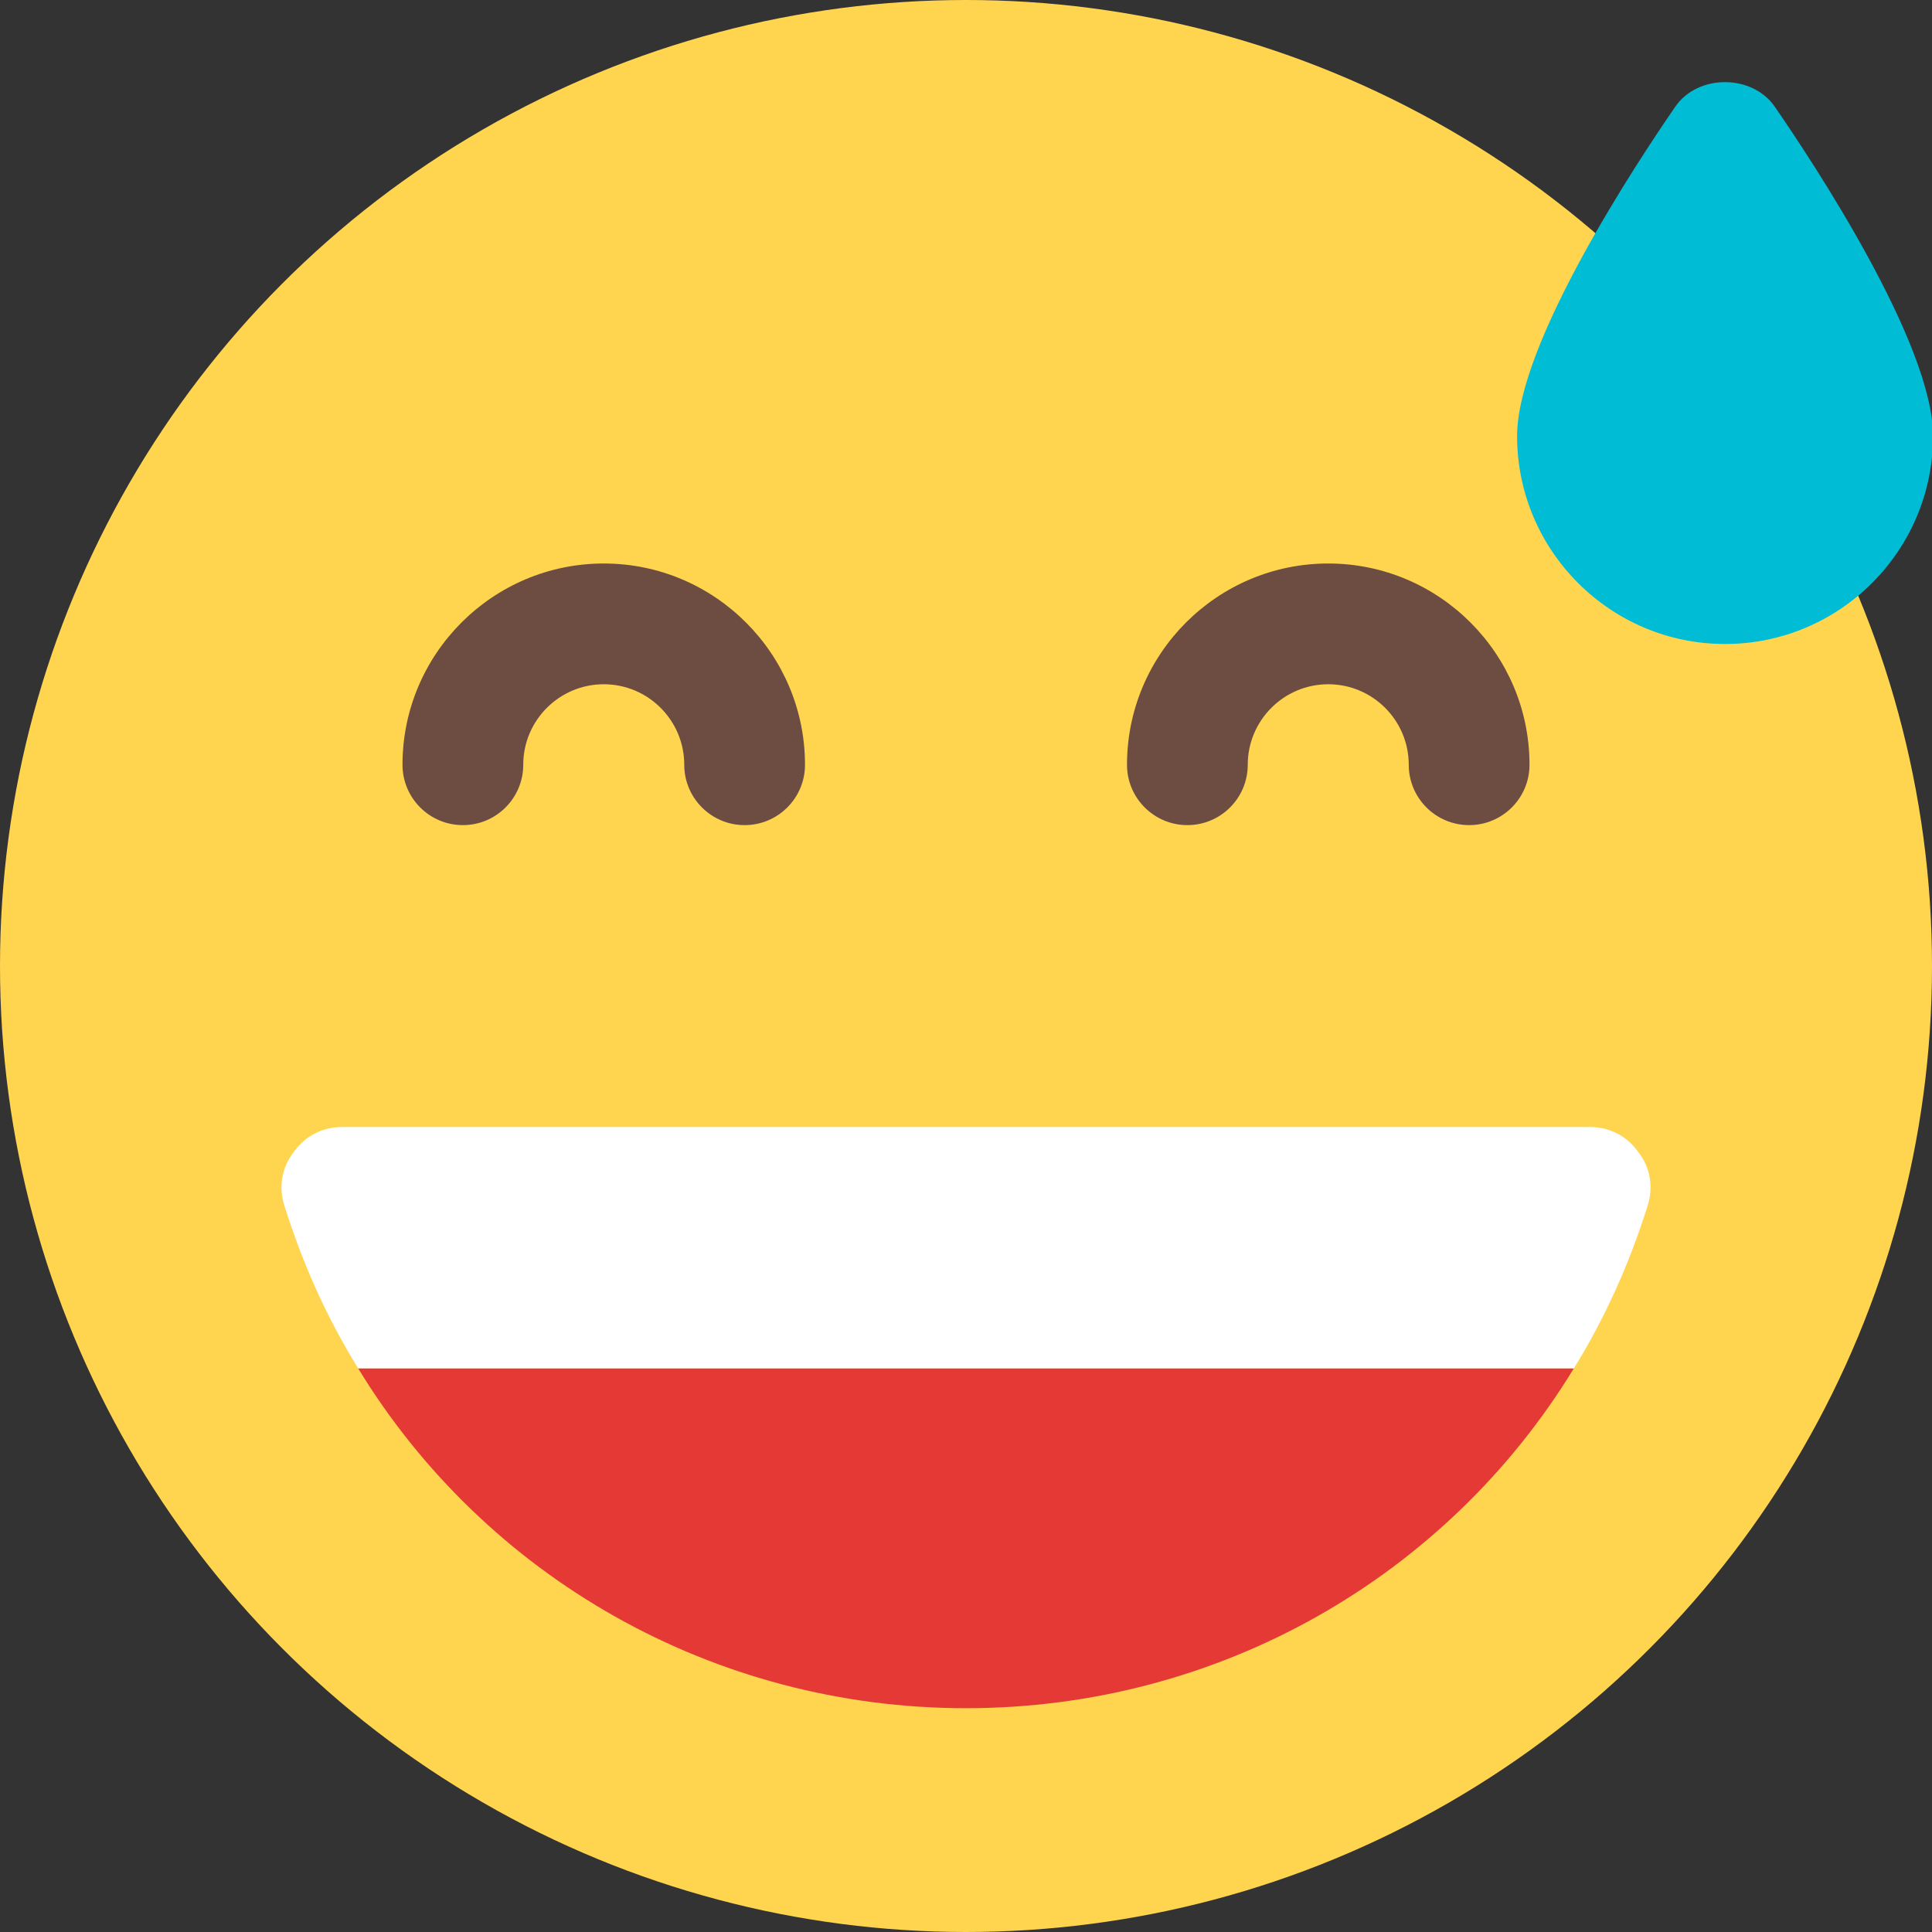 <svg id="color" enable-background="new 0 0 24 24" height="512" viewBox="0 0 24 24" width="512" xmlns="http://www.w3.org/2000/svg"><rect x="0" y="0" width="24" height="24" fill="#333333" stroke="none"/><circle cx="12" cy="12" fill="#ffd54f" r="12"/><path d="m20.47 14.97c-.23.73-.53 1.4-.92 2.03h-15.1c-.39-.63-.69-1.3-.92-2.03-.07-.23-.03-.47.12-.66.14-.2.36-.31.6-.31h15.5c.24 0 .46.11.6.31.15.19.19.43.12.66z" fill="#fff"/><path d="m19.55 17c-1.58 2.59-4.41 4.22-7.55 4.22s-5.97-1.63-7.55-4.22z" fill="#e53935"/><path d="m9.25 10.25c-.414 0-.75-.336-.75-.75 0-.551-.448-1-1-1s-1 .449-1 1c0 .414-.336.75-.75.75s-.75-.336-.75-.75c0-1.378 1.121-2.5 2.5-2.5s2.5 1.122 2.5 2.5c0 .414-.336.75-.75.75z" fill="#6d4c41"/><path d="m18.25 10.25c-.414 0-.75-.336-.75-.75 0-.551-.448-1-1-1s-1 .449-1 1c0 .414-.336.75-.75.75s-.75-.336-.75-.75c0-1.378 1.121-2.5 2.5-2.5s2.5 1.122 2.5 2.5c0 .414-.336.75-.75.75z" fill="#6d4c41"/><path d="m22.046 1.324c-.281-.405-.955-.405-1.234 0-.461.668-1.966 2.937-1.966 4.093 0 1.424 1.159 2.583 2.583 2.583 1.425 0 2.584-1.159 2.584-2.583 0-1.157-1.506-3.425-1.967-4.093z" fill="#00bcd4"/></svg>